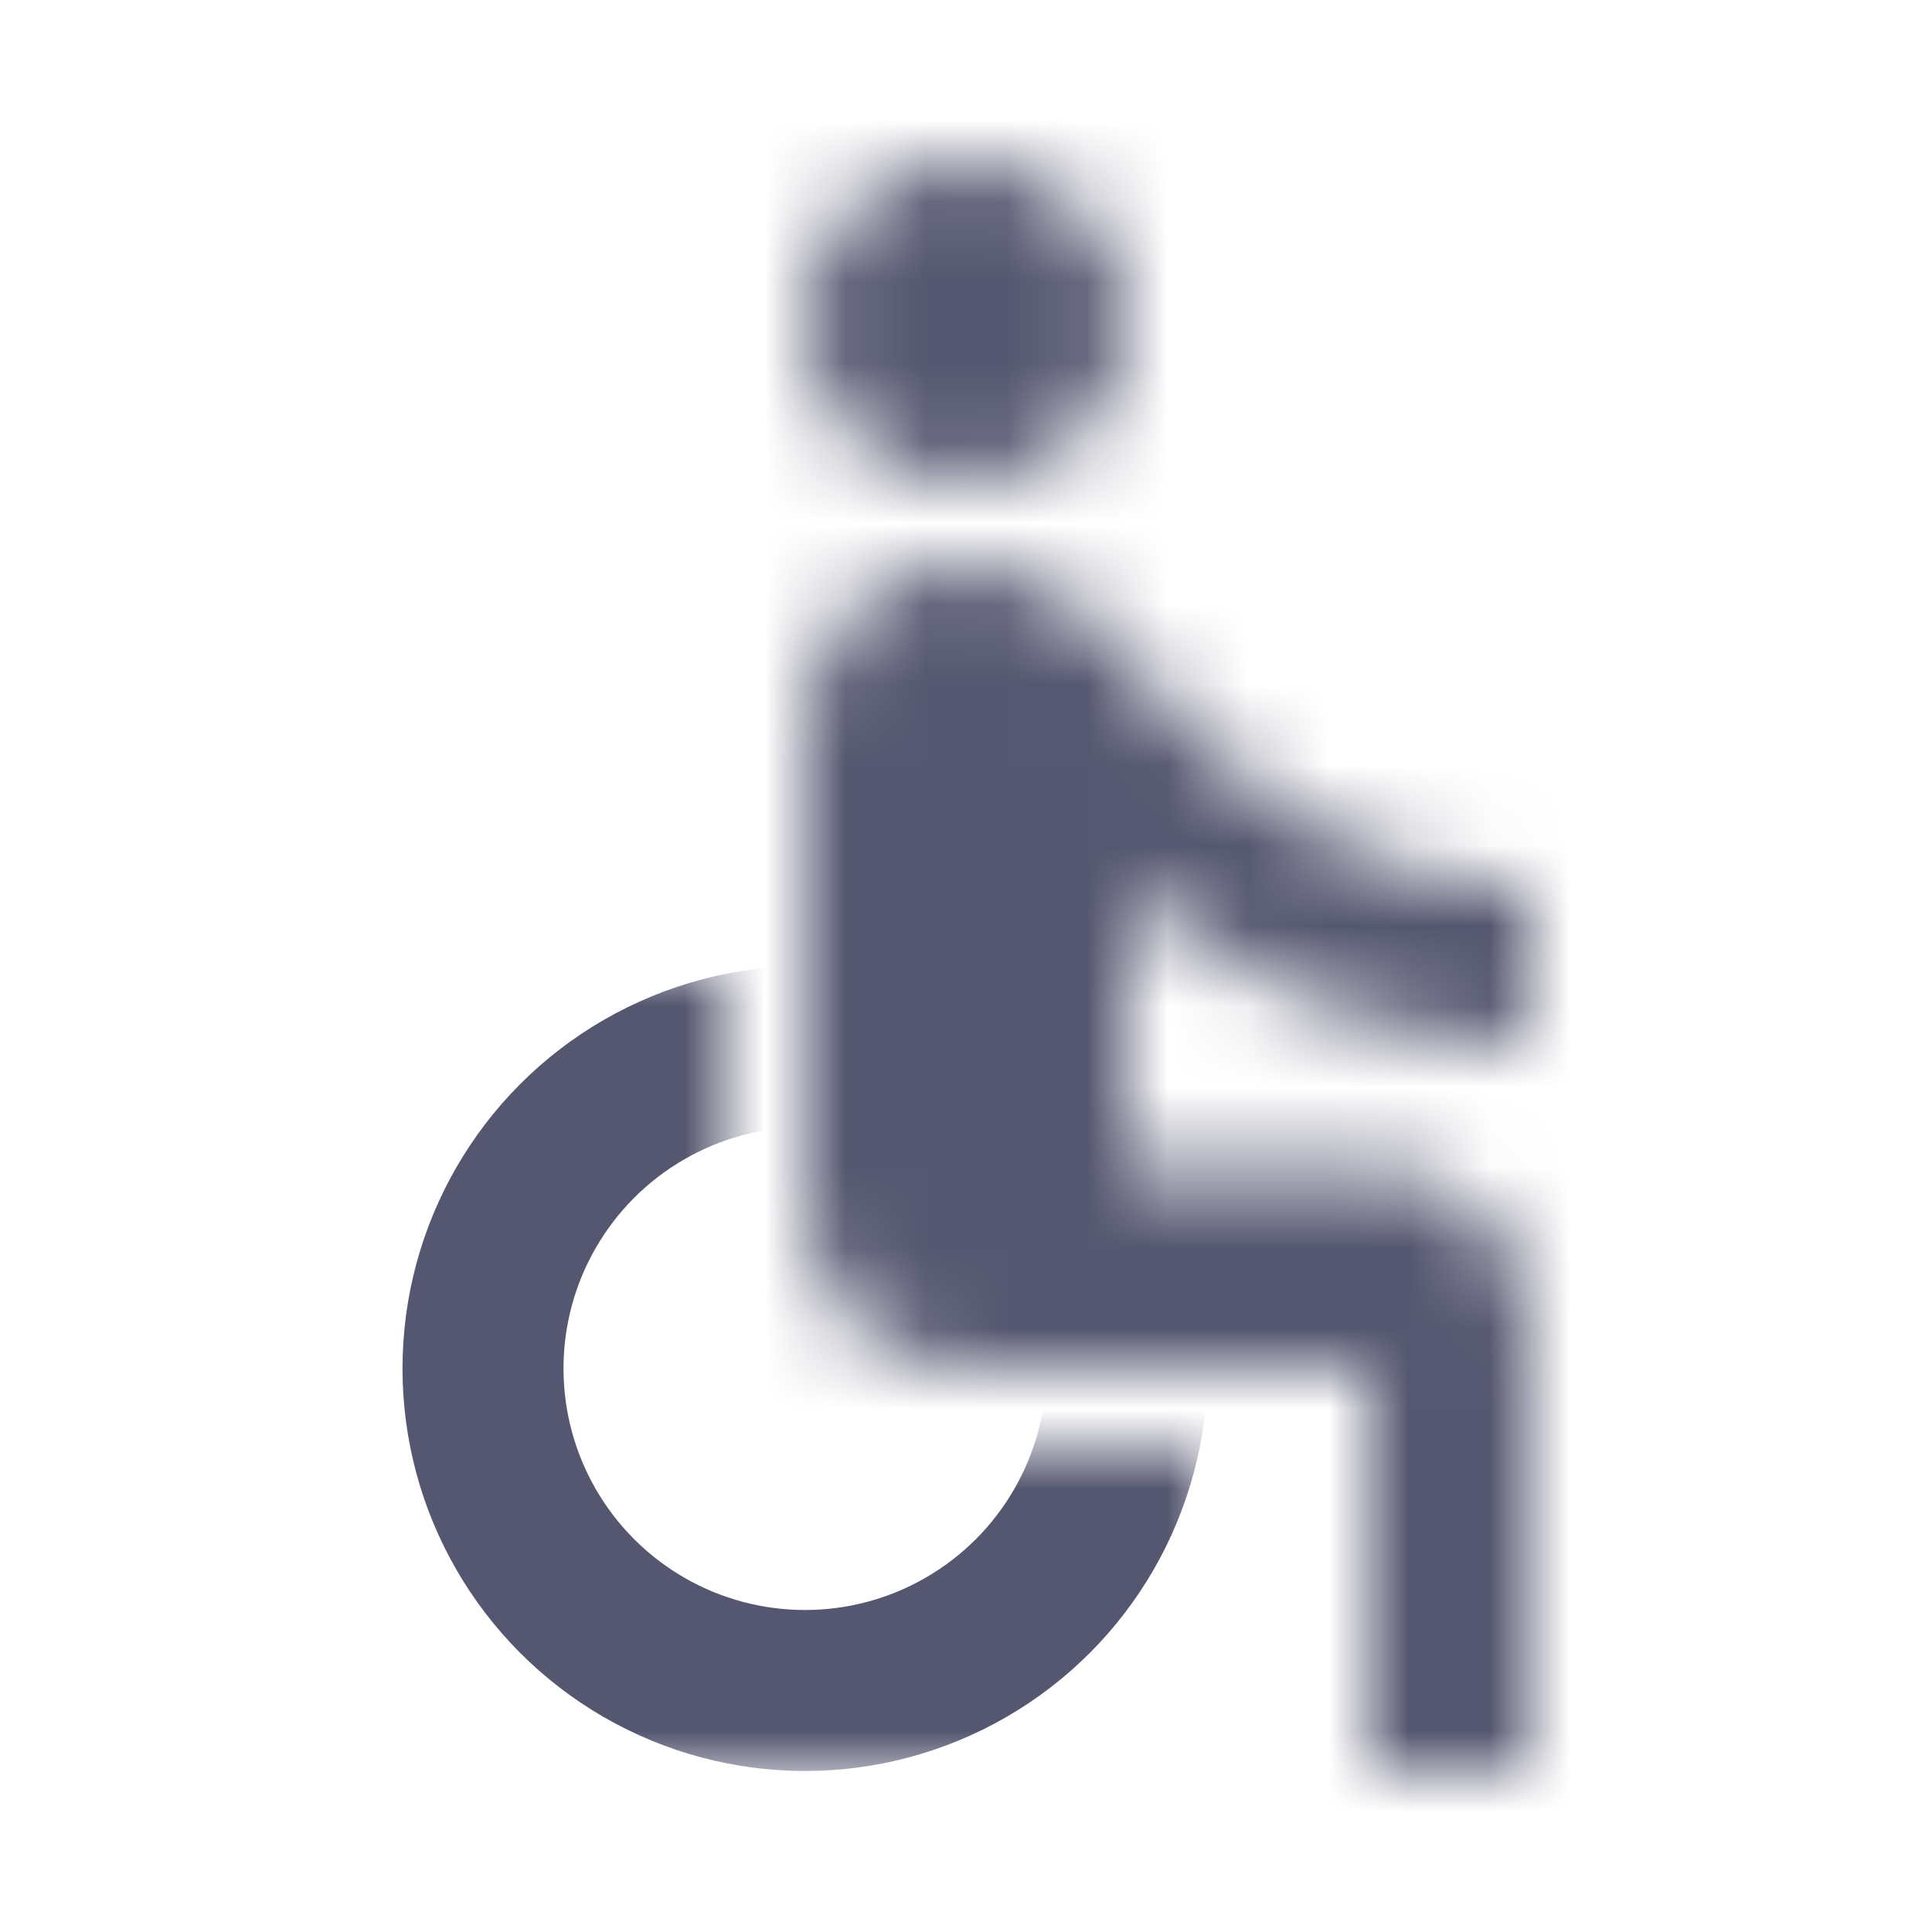 <svg width="24" height="24" viewBox="0 0 24 24" fill="none" xmlns="http://www.w3.org/2000/svg">
<mask id="mask0_402_15060" style="mask-type:alpha" maskUnits="userSpaceOnUse" x="3" y="12" width="12" height="10">
<path d="M3 12H9V18H15V22H3V12Z" fill="white"/>
</mask>
<g mask="url(#mask0_402_15060)">
<circle cx="10" cy="17" r="4" stroke="#555770" stroke-width="2"/>
</g>
<mask id="path-3-inside-1_402_15060" fill="white">
<path d="M14 4C14 5.105 13.105 6 12 6C10.895 6 10 5.105 10 4C10 2.895 10.895 2 12 2C13.105 2 14 2.895 14 4Z"/>
<path d="M12 7C10.895 7 10 7.895 10 9V15C10 16.105 10.895 17 12 17H17V22H19V16.5C19 15.395 18.105 14.5 17 14.5H14V11C14 11 14.918 11.874 16 12.343C17.082 12.812 18.327 13 19 13V11C19 11 17.476 11.136 16 10.078C14.524 9.02 13.985 8.032 13.555 7.656C13.124 7.28 12.507 7 12 7Z"/>
</mask>
<path d="M17 17H19V15H17V17ZM14 14.5H12V16.5H14V14.5ZM14 11L15.379 9.551L12 6.335V11H14ZM19 13V15H21V13H19ZM19 11H21V8.813L18.822 9.008L19 11ZM17 22H15V24H17V22ZM19 22V24H21V22H19ZM12 4V8C14.209 8 16 6.209 16 4H12ZM12 4H8C8 6.209 9.791 8 12 8V4ZM12 4V0C9.791 0 8 1.791 8 4H12ZM12 4H16C16 1.791 14.209 0 12 0V4ZM12 9V5C9.791 5 8 6.791 8 9H12ZM12 15H8C8 17.209 9.791 19 12 19V15ZM17 16.5H21C21 14.291 19.209 12.5 17 12.5V16.5ZM8 9V15H12V9H8ZM17 12.5H14V16.5H17V12.5ZM16 14.5V11H12V14.5H16ZM21 13V11H17V13H21ZM12 9C11.946 9 11.924 8.993 11.936 8.996C11.946 8.998 11.973 9.006 12.014 9.024C12.054 9.041 12.097 9.063 12.14 9.09C12.182 9.117 12.216 9.142 12.239 9.163L14.87 6.15C14.186 5.552 13.12 5 12 5V9ZM12 19H17V15H12V19ZM15 17V22H19V17H15ZM17 24H19V20H17V24ZM21 22V16.5H17V22H21ZM19 11C18.822 9.008 18.823 9.008 18.823 9.008C18.824 9.008 18.824 9.008 18.825 9.008C18.826 9.008 18.827 9.008 18.828 9.007C18.829 9.007 18.831 9.007 18.833 9.007C18.836 9.007 18.839 9.006 18.842 9.006C18.847 9.006 18.852 9.006 18.854 9.005C18.86 9.005 18.861 9.005 18.857 9.005C18.85 9.005 18.824 9.006 18.784 9.005C18.703 9.003 18.567 8.995 18.396 8.965C18.051 8.905 17.602 8.766 17.165 8.453L14.835 11.704C15.873 12.448 16.925 12.77 17.711 12.906C18.106 12.975 18.443 12.999 18.694 13.004C18.819 13.007 18.924 13.005 19.006 13.002C19.047 13.001 19.082 12.999 19.111 12.997C19.125 12.996 19.138 12.995 19.149 12.995C19.155 12.994 19.16 12.994 19.165 12.993C19.167 12.993 19.17 12.993 19.172 12.993C19.173 12.992 19.174 12.992 19.175 12.992C19.175 12.992 19.176 12.992 19.177 12.992C19.177 12.992 19.178 12.992 19 11ZM17.165 8.453C16.581 8.034 16.189 7.636 15.89 7.294C15.728 7.109 15.608 6.959 15.451 6.769C15.326 6.618 15.117 6.365 14.87 6.15L12.239 9.163C12.208 9.136 12.227 9.147 12.37 9.32C12.482 9.454 12.67 9.688 12.88 9.928C13.328 10.44 13.943 11.064 14.835 11.704L17.165 8.453ZM14 11C12.621 12.449 12.621 12.449 12.621 12.449C12.622 12.449 12.622 12.449 12.622 12.45C12.622 12.45 12.623 12.45 12.623 12.45C12.624 12.451 12.625 12.452 12.625 12.453C12.627 12.454 12.629 12.456 12.631 12.458C12.635 12.462 12.641 12.467 12.647 12.473C12.659 12.484 12.675 12.499 12.694 12.517C12.733 12.552 12.785 12.599 12.85 12.655C12.98 12.768 13.162 12.919 13.384 13.088C13.815 13.415 14.459 13.854 15.204 14.178L16.796 10.508C16.459 10.362 16.103 10.13 15.804 9.903C15.662 9.795 15.547 9.699 15.47 9.633C15.432 9.6 15.405 9.575 15.389 9.56C15.381 9.553 15.376 9.549 15.374 9.547C15.373 9.546 15.373 9.546 15.374 9.547C15.375 9.547 15.375 9.548 15.376 9.549C15.376 9.549 15.377 9.549 15.377 9.55C15.377 9.55 15.378 9.55 15.378 9.551C15.378 9.551 15.378 9.551 15.379 9.551C15.379 9.551 15.379 9.551 14 11ZM15.204 14.178C16.557 14.764 18.075 15 19 15V11C18.578 11 17.607 10.86 16.796 10.508L15.204 14.178Z" fill="#555770" mask="url(#path-3-inside-1_402_15060)"/>
</svg>

